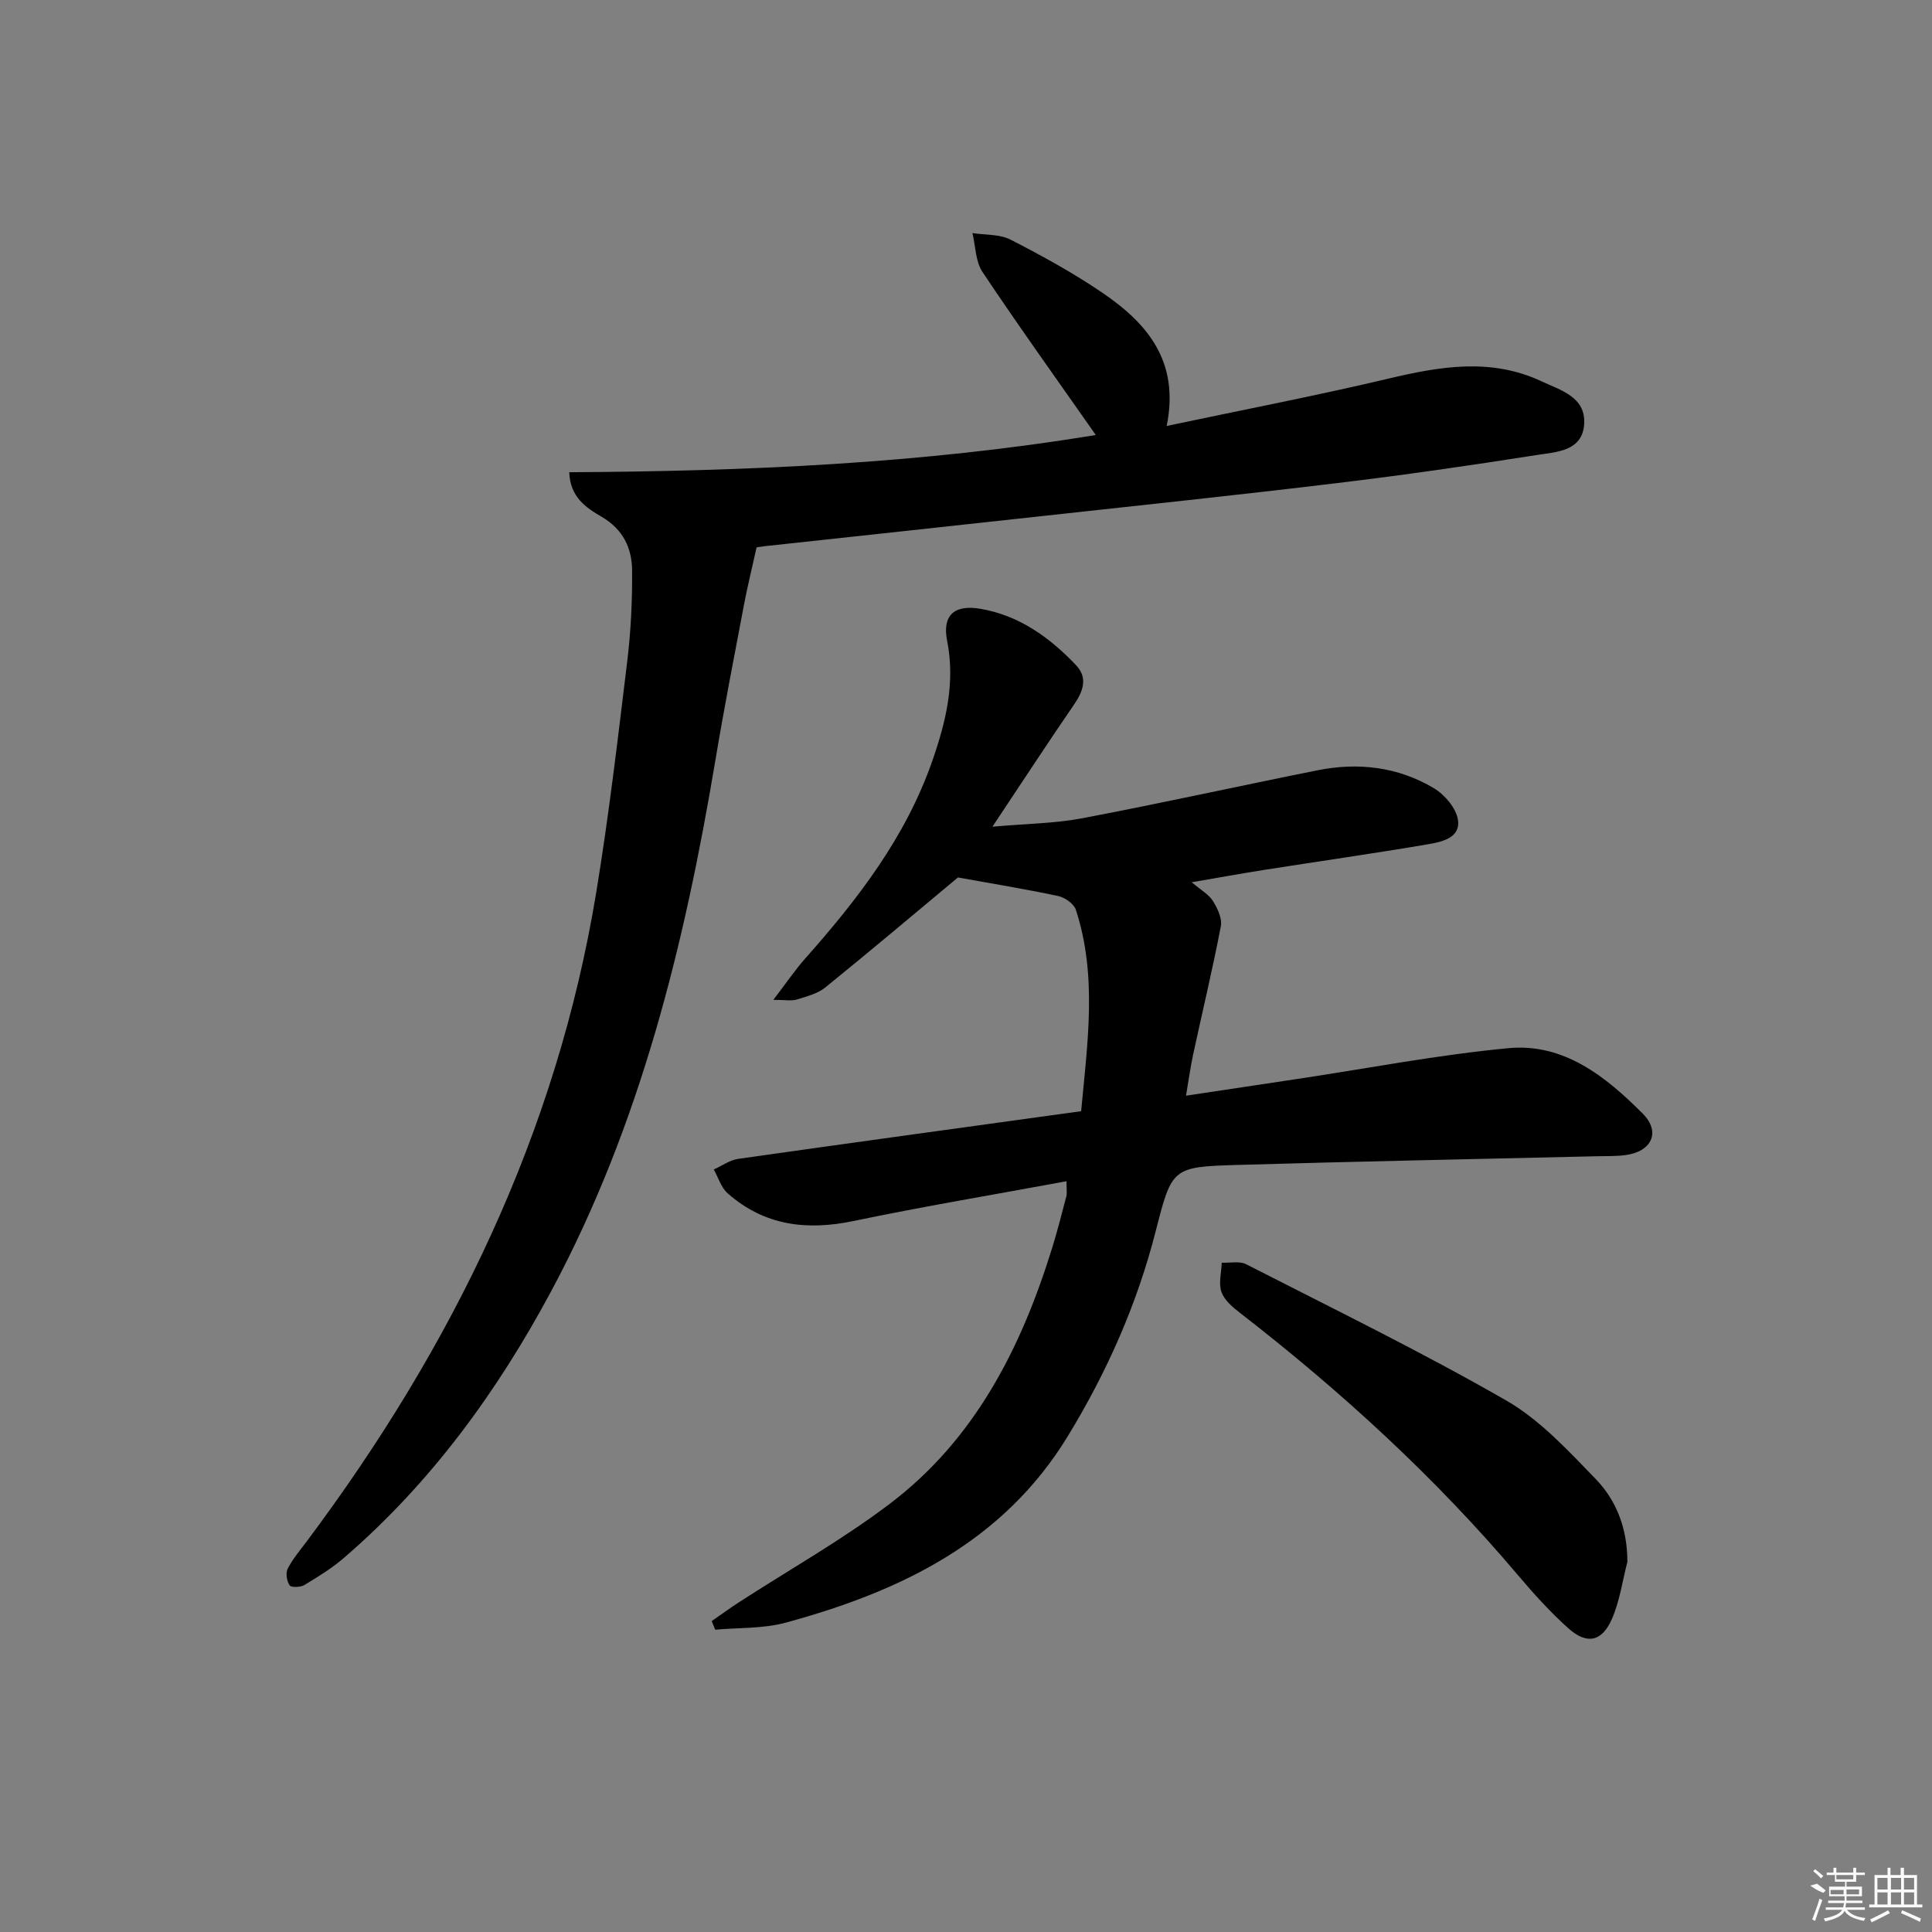 <svg enable-background="new 0 0 400 400" viewBox="0 0 400 400" xmlns="http://www.w3.org/2000/svg"><rect x="0" y="0" width="400" height="400" fill="#808080" stroke="none"/><path d="m220.81 244.56c-15.13 2.8-29.66 5.22-44.06 8.23-9.73 2.04-18.5.97-26.09-5.72-1.36-1.2-1.94-3.27-2.88-4.94 1.69-.76 3.31-1.95 5.07-2.2 23.49-3.34 47-6.55 70.99-9.87 1.32-14.22 3.36-28.02-1.09-41.69-.41-1.25-2.28-2.57-3.68-2.86-6.85-1.46-13.77-2.58-20.74-3.84-8.57 7.14-17.94 15.06-27.47 22.78-1.61 1.3-3.88 1.86-5.94 2.5-1.05.32-2.28.06-4.81.06 2.6-3.39 4.46-6.16 6.66-8.63 10.88-12.26 20.77-25.11 26.26-40.86 2.82-8.11 4.78-16.15 3.06-24.87-1.04-5.25 1.49-7.53 6.87-6.61 8.04 1.37 14.38 5.94 19.84 11.7 2.45 2.58 1.47 5.37-.43 8.13-5.45 7.94-10.71 16-16.9 25.29 7.05-.63 12.93-.67 18.61-1.75 16.28-3.09 32.46-6.68 48.7-9.93 8.43-1.69 16.68-.72 24.09 3.71 2.24 1.34 4.62 4.13 4.98 6.54.57 3.79-3.39 4.58-6.23 5.07-11.28 1.92-22.62 3.53-33.93 5.31-4.71.74-9.41 1.6-14.96 2.55 1.88 1.6 3.51 2.49 4.38 3.86.96 1.53 1.96 3.64 1.65 5.25-1.7 8.9-3.83 17.72-5.74 26.58-.55 2.56-.9 5.16-1.47 8.5 8.06-1.21 15.51-2.33 22.97-3.45 14.6-2.19 29.13-5.01 43.8-6.39 11.48-1.07 20.15 5.89 27.79 13.55 3.8 3.81 1.86 7.91-3.65 8.6-1.97.25-3.99.18-5.98.23-24.79.59-49.57 1.07-74.35 1.8-13.45.4-13.5.58-16.87 13.77-3.86 15.1-10.11 29.17-18.21 42.43-13.41 21.96-34.74 32.13-58.37 38.56-4.66 1.27-9.72 1.02-14.6 1.46-.24-.59-.48-1.18-.73-1.78 1.87-1.29 3.7-2.64 5.6-3.87 10.46-6.78 21.4-12.93 31.3-20.44 17.65-13.38 27.21-32.31 33.61-53.03 1.07-3.48 1.98-7.01 2.9-10.54.19-.58.05-1.27.05-3.19z"/><path d="m226.87 90.06c-8.15-11.64-15.99-22.56-23.45-33.74-1.46-2.18-1.43-5.35-2.09-8.06 2.66.41 5.64.2 7.91 1.36 6.49 3.33 12.93 6.87 18.95 10.96 9.25 6.28 16.1 14.16 13.36 27.61 15.94-3.37 31-6.27 45.91-9.8 10.7-2.54 21.22-4.34 31.66.54 3.96 1.85 9.19 3.24 8.87 8.81-.33 5.73-5.8 5.83-9.85 6.47-13.76 2.17-27.57 4.16-41.4 5.82-20.29 2.45-40.61 4.58-60.92 6.81-19.15 2.1-38.31 4.16-57.47 6.24-.97.11-1.94.29-1.71.26-.96 4.34-1.88 8.04-2.59 11.79-2.04 10.75-4.14 21.5-5.94 32.29-6.38 38.15-15.53 75.45-33.96 109.85-11.17 20.84-24.92 39.74-42.94 55.27-2.5 2.16-5.37 3.92-8.21 5.63-.8.48-2.73.53-3.05.05-.58-.89-.84-2.55-.38-3.45 1.05-2.04 2.59-3.84 3.97-5.69 30.12-40.26 51.7-84.36 59.91-134.35 2.61-15.88 4.48-31.89 6.42-47.88.75-6.21 1.05-12.51 1-18.76-.04-4.62-1.87-8.51-6.32-11.1-3.13-1.83-6.53-4.03-6.69-9.22 36.74-.2 73.02-1.78 109.01-7.71z"/><path d="m336.93 323.38c-1.03 3.96-1.59 8.13-3.21 11.83-2.08 4.74-5.22 5.33-9.06 1.87-3.69-3.32-7.07-7.04-10.28-10.84-17.16-20.31-36.64-38.13-57.61-54.39-1.54-1.19-3.28-2.65-3.88-4.36-.63-1.79-.01-4.02.06-6.06 1.69.08 3.67-.39 5.04.31 18.03 9.22 36.25 18.11 53.8 28.18 7.03 4.03 12.87 10.4 18.61 16.32 4.35 4.51 6.54 10.38 6.53 17.14z"/><g fill="#fafafa"><path d="m374.8 390.4 1.4-.4c.7.5 1.3 1 1.8 1.4l-.5.5c-1.5-.6-2.1-1.1-2.7-1.5zm1 7.3-.6-.3c.5-1.4 1.1-2.8 1.5-4.3.2.1.4.2.6.3-.5 1.3-1 2.8-1.5 4.3zm-.4-10.3.4-.4c.4.3 1 .8 1.7 1.4l-.5.5c-.4-.5-1-1-1.6-1.5zm2.5.3h1.7v-1h.6v1h3.5v-1h.6v1h1.8v.5h-1.8v1.4h-2v1h3.2v2h-3.2v.9h3.3v.5h-3.4c0 .3-.1.6-.1.9h4v.5h-3.7c.7.9 1.9 1.5 3.8 1.7-.1.2-.2.4-.3.6-2.1-.4-3.5-1.1-4-2.1-.4 1-1.8 1.7-4 2.2-.1-.2-.2-.4-.3-.6 2.1-.4 3.4-1 3.8-1.8h-3.4v-.5h3.6c.1-.3.1-.6.2-.9h-3.3v-.5h3.4c0-.3 0-.6 0-.9h-3.2v-2h3.3v-1h-2.1v-1.4h-1.7v-.5zm1.1 3.5v1h2.7c0-.3 0-.4 0-.4 0-.1 0-.2 0-.2 0-.1 0-.2 0-.3h-2.7zm1.2-3v.9h3.5v-.9zm4.7 3h-2.6v.6.4h2.6z"/><path d="m393.6 386.7h.6v1.5h2.7v6.1h1.1v.6h-11v-.6h1.1v-6.1h2.7v-1.5h.6v1.5h2.1v-1.5zm-2.7 8.8.4.6c-1.2.6-2.5 1.3-3.8 1.9-.1-.2-.2-.4-.3-.6 1.2-.6 2.5-1.2 3.7-1.9zm-2.2-6.7v2.4h2.1v-2.4zm0 3v2.5h2.1v-2.5zm2.8-3v2.4h2.1v-2.4zm0 3v2.5h2.1v-2.5zm6 6.1c-1.4-.7-2.7-1.3-3.9-1.8l.2-.6c1.5.6 2.7 1.2 3.9 1.7zm-1.2-9.1h-2.1v2.4h2.1zm-2.1 3v2.5h2.1v-2.5z"/></g></svg>